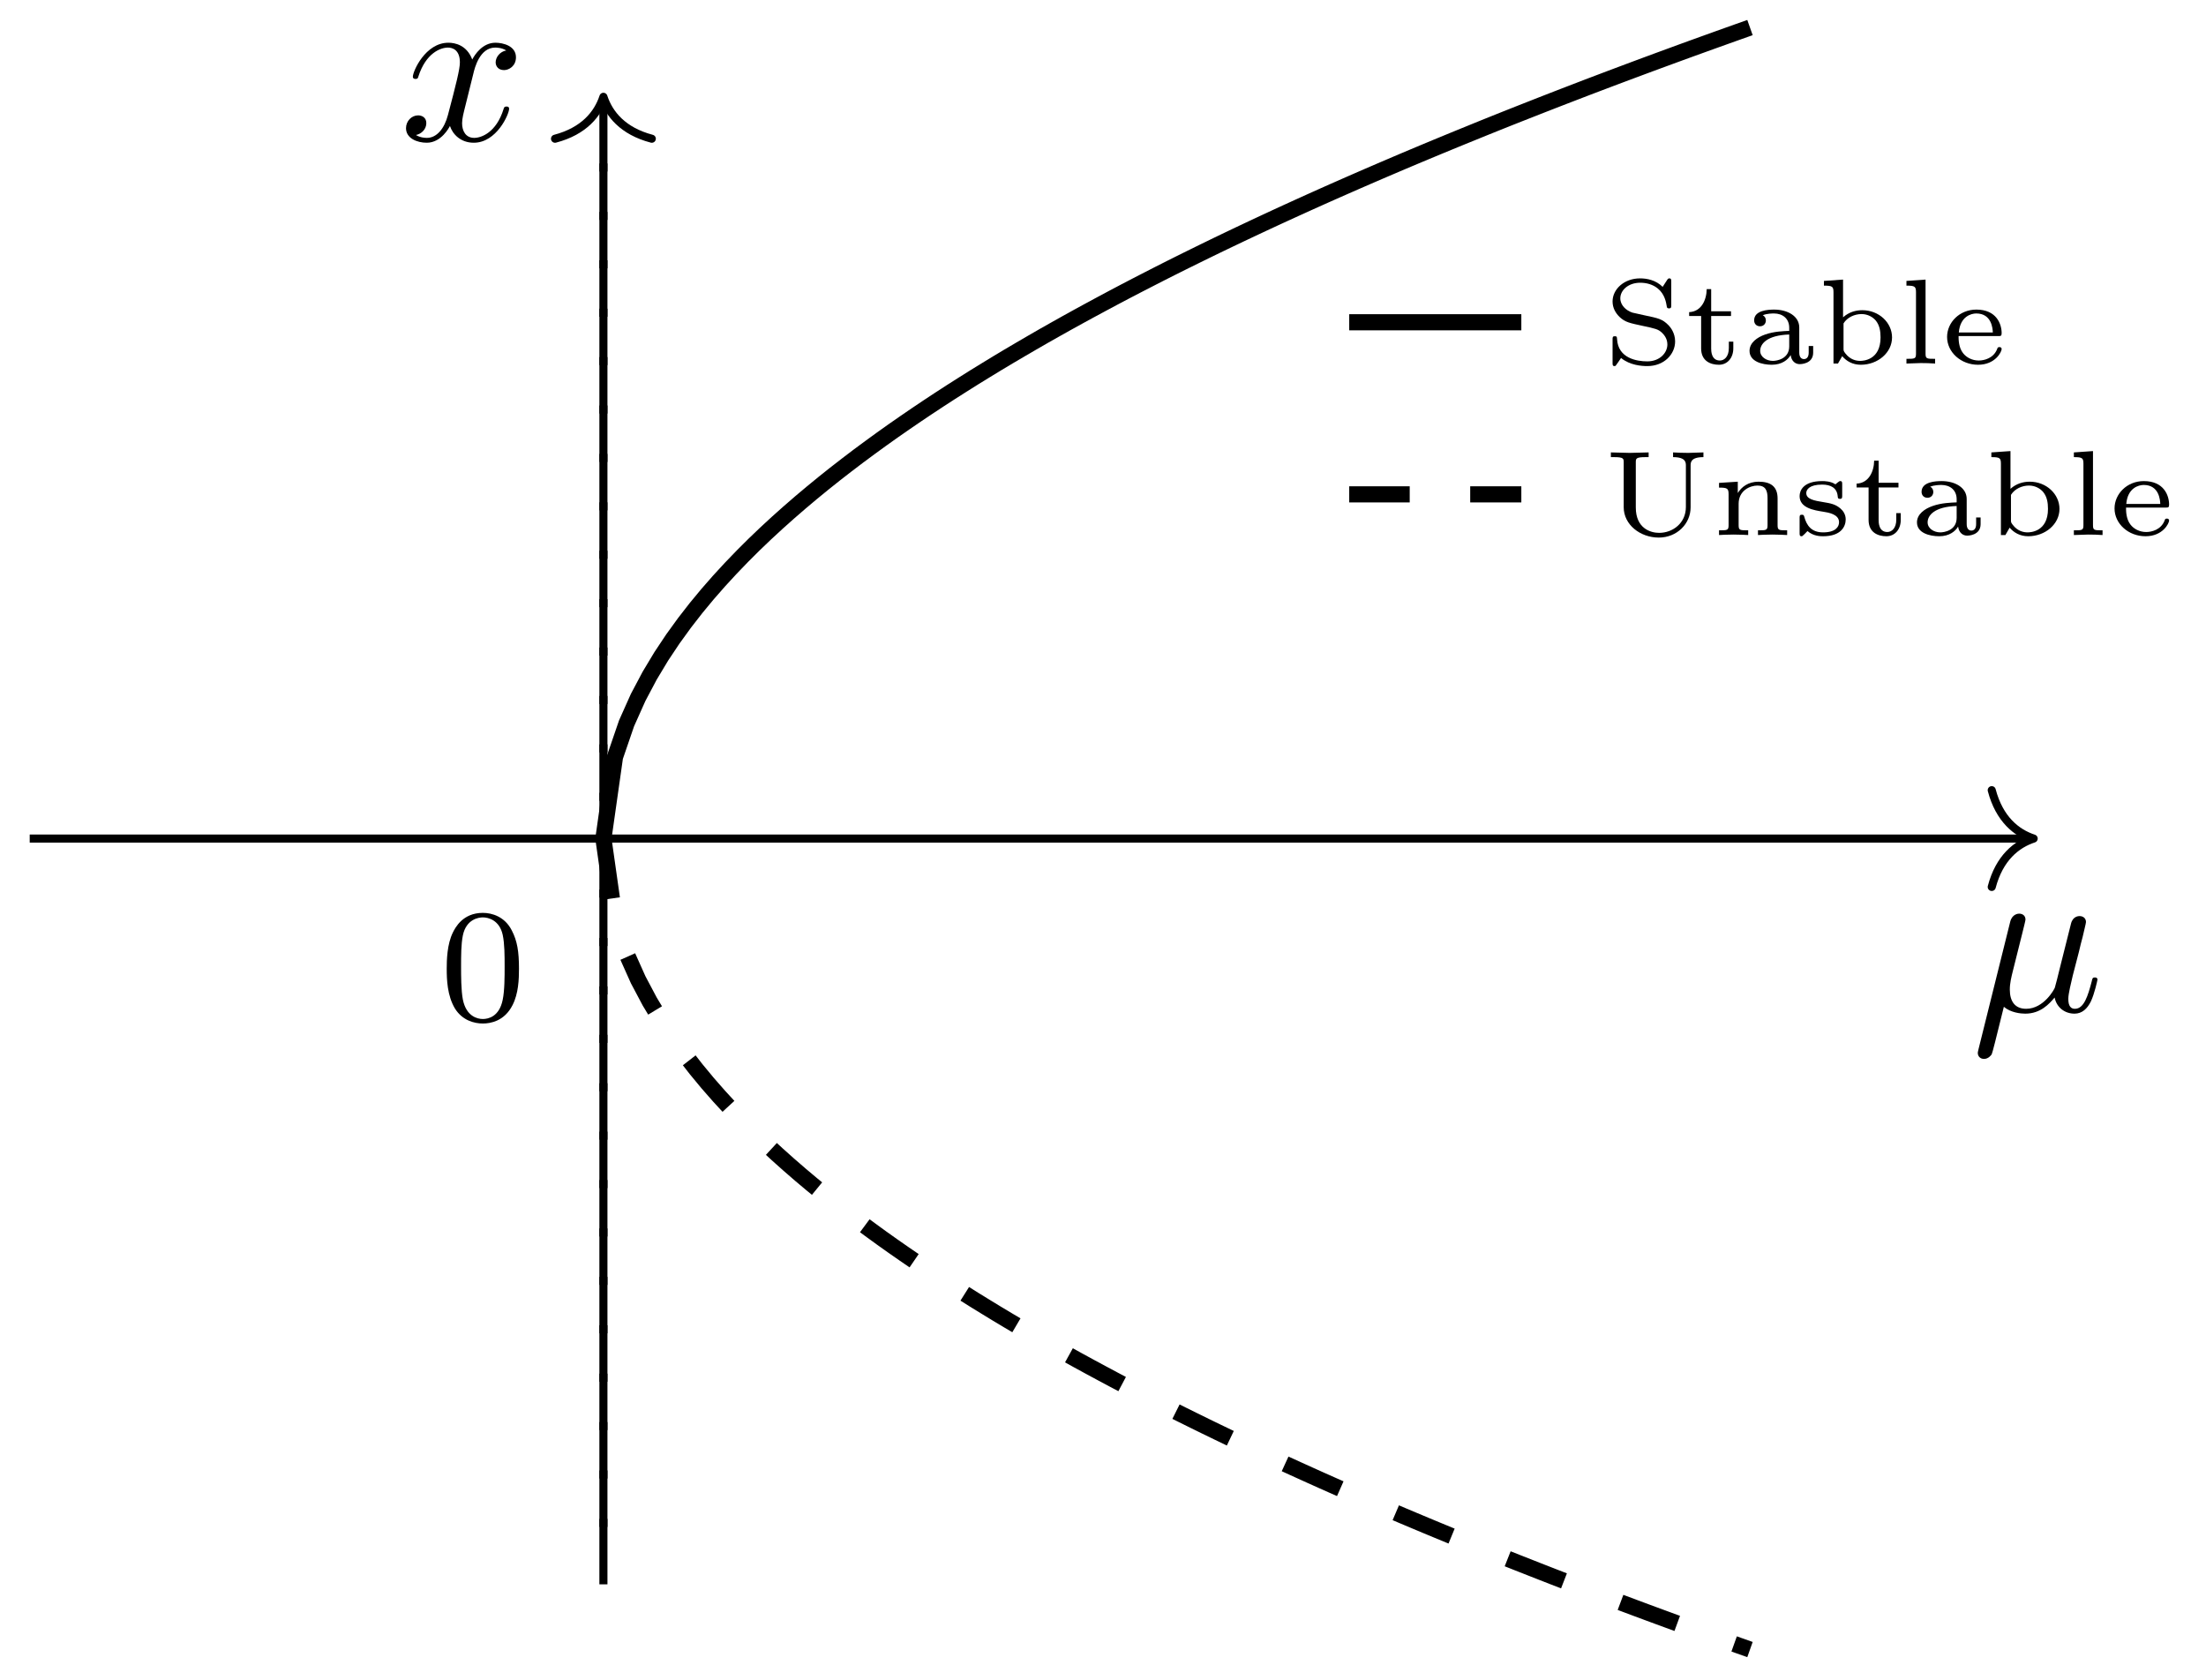 <svg xmlns="http://www.w3.org/2000/svg" xmlns:xlink="http://www.w3.org/1999/xlink" version="1.1" width="109" height="83" viewBox="0 0 109 83">
<defs>
<path id="font_1_1" d="M.231 .351C.236 .372 .246 .41 .246 .415 .246 .432 .234 .442 .217 .442 .214 .442 .186 .441 .177 .406L.033-.173C.03-.185 .03-.187 .03-.189 .03-.204 .041-.216 .058-.216 .079-.216 .091-.198 .093-.195 .097-.186 .11-.134 .148 .02 .18-.007 .225-.011 .245-.011 .315-.011 .354 .034 .378 .062 .387 .017 .424-.011 .468-.011 .503-.011 .526 .012 .542 .044 .559 .08 .572 .141 .572 .143 .572 .153 .563 .153 .56 .153 .55 .153 .549 .149 .546 .135 .529 .07 .511 .011 .47 .011 .443 .011 .44 .037 .44 .057 .44 .079 .452 .126 .46 .161L.488 .269C.491 .284 .501 .322 .505 .337 .51 .36 .52 .398 .52 .404 .52 .422 .506 .431 .491 .431 .486 .431 .46 .43 .452 .396L.405 .209C.393 .159 .382 .117 .379 .107 .378 .102 .33 .011 .249 .011 .199 .011 .175 .044 .175 .098 .175 .127 .182 .155 .189 .183L.231 .351Z"/>
<path id="font_1_2" d="M.334 .302C.34 .328 .363 .42 .433 .42 .438 .42 .462 .42 .483 .407 .455 .402 .435 .377 .435 .353 .435 .337 .446 .318 .473 .318 .495 .318 .527 .336 .527 .376 .527 .428 .468 .442 .434 .442 .376 .442 .341 .389 .329 .366 .304 .432 .25 .442 .221 .442 .117 .442 .06 .313 .06 .288 .06 .278 .07 .278 .072 .278 .08 .278 .083 .28 .085 .289 .119 .395 .185 .42 .219 .42 .238 .42 .273 .411 .273 .353 .273 .322 .256 .255 .219 .115 .203 .053 .168 .011 .124 .011 .118 .011 .095 .011 .074 .024 .099 .029 .121 .05 .121 .078 .121 .105 .099 .113 .084 .113 .054 .113 .029 .087 .029 .055 .029 .009 .079-.011 .123-.011 .189-.011 .225 .059 .228 .065 .24 .028 .276-.011 .336-.011 .439-.011 .496 .118 .496 .143 .496 .153 .487 .153 .484 .153 .475 .153 .473 .149 .471 .142 .438 .035 .37 .011 .338 .011 .299 .011 .283 .043 .283 .077 .283 .099 .289 .121 .3 .165L.334 .302Z"/>
<path id="font_2_1" d="M.489 .319C.489 .426 .478 .491 .445 .555 .401 .643 .32 .665 .265 .665 .139 .665 .093 .571 .079 .543 .043 .47 .041 .371 .041 .319 .041 .253 .044 .152 .092 .072 .138-.002 .212-.021 .265-.021 .313-.021 .399-.006 .449 .093 .486 .165 .489 .254 .489 .319M.265 .007C.231 .007 .162 .023 .141 .128 .13 .185 .13 .279 .13 .331 .13 .4 .13 .47 .141 .525 .162 .627 .24 .637 .265 .637 .299 .637 .368 .62 .388 .529 .4 .474 .4 .399 .4 .331 .4 .272 .4 .182 .388 .126 .367 .021 .298 .007 .265 .007Z"/>
<path id="font_3_97" d="M.596 .183C.596 .253 .557 .301 .542 .316 .491 .368 .461 .374 .337 .4L.243 .421C.191 .438 .143 .482 .143 .539 .143 .606 .209 .668 .307 .668 .36 .668 .411 .654 .452 .621 .511 .574 .522 .502 .526 .478 .528 .463 .529 .456 .545 .456 .564 .456 .564 .465 .564 .484V.676C.564 .693 .564 .704 .548 .704 .544 .704 .538 .704 .53 .691L.493 .634C.436 .69 .364 .704 .306 .704 .176 .704 .079 .616 .079 .513 .079 .461 .103 .417 .139 .383 .184 .342 .218 .335 .33 .311 .433 .289 .456 .284 .487 .255 .499 .243 .532 .211 .532 .158 .532 .089 .47 .018 .366 .018 .28 .018 .124 .043 .116 .203 .115 .218 .115 .226 .098 .226 .079 .226 .079 .217 .079 .197V.007C.079-.01 .079-.021 .095-.021 .104-.021 .106-.017 .111-.009 .114-.006 .135 .025 .149 .046 .222-.014 .319-.021 .366-.021 .505-.021 .596 .077 .596 .183Z"/>
<path id="font_3_105" d="M.401 .126V.181H.364V.128C.364 .057 .327 .025 .29 .025 .218 .025 .218 .106 .218 .125V.393H.382V.432H.218V.615H.181C.18 .526 .137 .429 .036 .425V.393H.135V.125C.135 .02 .214-.01 .282-.01 .351-.01 .401 .045 .401 .126Z"/>
<path id="font_3_28" d="M.58 .09V.145H.543V.092C.543 .082 .543 .037 .504 .037 .465 .037 .465 .082 .465 .092V.298C.465 .391 .37 .446 .258 .446 .21 .446 .092 .441 .092 .357 .092 .33 .11 .308 .141 .308 .17 .308 .189 .33 .189 .356 .189 .374 .181 .391 .163 .399 .196 .414 .246 .414 .256 .414 .327 .414 .382 .372 .382 .296V.27C.336 .268 .256 .266 .183 .24 .117 .217 .054 .172 .054 .105 .054 .016 .16-.01 .238-.01 .322-.01 .372 .032 .394 .07 .401 .018 .434-.005 .469-.005 .473-.005 .58-.005 .58 .09V.09M.382 .142C.382 .038 .279 .022 .247 .022 .193 .022 .142 .055 .142 .105 .142 .161 .196 .234 .382 .24V.142Z"/>
<path id="font_3_35" d="M.621 .216C.621 .338 .513 .441 .375 .441 .322 .441 .265 .426 .216 .382V.694L.058 .683V.644C.128 .644 .137 .637 .137 .588V0H.174L.209 .061C.243 .021 .294-.01 .363-.01 .502-.01 .621 .089 .621 .216V.216M.526 .216C.526 .027 .38 .022 .358 .022 .324 .022 .275 .032 .235 .084 .22 .104 .22 .106 .22 .125V.332C.251 .382 .311 .409 .369 .409 .422 .409 .463 .383 .486 .356 .518 .317 .526 .268 .526 .216Z"/>
<path id="font_3_72" d="M.301 0V.039C.232 .039 .222 .039 .222 .082V.694L.064 .683V.644C.134 .644 .143 .637 .143 .588V.082C.143 .039 .133 .039 .064 .039V0L.182 .004C.222 .004 .261 .003 .301 0Z"/>
<path id="font_3_50" d="M.499 .12C.499 .125 .497 .136 .48 .136 .467 .136 .465 .13 .461 .118 .431 .044 .356 .025 .31 .025 .255 .025 .208 .05 .18 .086 .143 .133 .143 .199 .143 .227H.469C.491 .227 .499 .227 .499 .251 .499 .327 .456 .446 .29 .446 .15 .446 .048 .339 .048 .22 .048 .093 .163-.01 .304-.01 .448-.01 .499 .098 .499 .12M.426 .257H.145C.156 .39 .248 .414 .289 .414 .418 .414 .425 .286 .426 .257Z"/>
<path id="font_3_108" d="M.83 .644V.683L.705 .679C.668 .679 .601 .681 .579 .683V.644C.685 .644 .685 .599 .685 .573V.232C.685 .097 .575 .018 .464 .018 .394 .018 .271 .054 .271 .228V.599C.271 .632 .271 .644 .351 .644H.377V.683L.221 .679 .065 .683V.644H.091C.171 .644 .171 .632 .171 .599V.23C.171 .086 .307-.021 .461-.021 .611-.021 .724 .093 .724 .229V.573C.724 .599 .724 .644 .83 .644Z"/>
<path id="font_3_77" d="M.626 0V.039C.557 .039 .547 .039 .547 .082V.302C.547 .4 .491 .441 .39 .441 .302 .441 .247 .395 .218 .347V.441L.063 .431V.392C.133 .392 .142 .385 .142 .335V.082C.142 .039 .132 .039 .063 .039V0C.07 .001 .138 .004 .183 .004 .228 .004 .294 .001 .304 0V.039C.235 .039 .225 .039 .225 .082V.258C.225 .368 .319 .409 .381 .409 .448 .409 .464 .367 .464 .305V.082C.464 .039 .454 .039 .385 .039V0C.392 .001 .46 .004 .505 .004 .55 .004 .616 .001 .626 0Z"/>
<path id="font_3_98" d="M.434 .129C.434 .169 .414 .199 .392 .218 .35 .255 .31 .262 .25 .272 .175 .284 .108 .296 .108 .347 .108 .376 .135 .417 .239 .417 .309 .417 .362 .391 .368 .32 .369 .307 .37 .299 .386 .299 .405 .299 .405 .308 .405 .327V.418C.405 .435 .405 .446 .389 .446 .384 .446 .382 .446 .367 .434 .365 .432 .364 .431 .349 .419 .311 .445 .26 .446 .24 .446 .083 .446 .053 .367 .053 .322 .053 .224 .171 .205 .247 .193 .292 .186 .379 .172 .379 .106 .379 .067 .349 .022 .247 .022 .151 .022 .111 .078 .091 .153 .088 .162 .086 .168 .072 .168 .053 .168 .053 .159 .053 .139V.018C.053 .001 .053-.01 .069-.01 .075-.01 .076-.009 .095 .009L.118 .033C.167-.01 .227-.01 .247-.01 .395-.01 .434 .07 .434 .129Z"/>
</defs>
<path transform="matrix(1,0,0,-1,29.815,41.436)" stroke-width=".399" stroke-linecap="butt" stroke-miterlimit="10" stroke-linejoin="miter" fill="none" stroke="#000000" d="M-28.347 0H70.469"/>
<path transform="matrix(1,0,0,-1,100.485,41.436)" stroke-width=".399" stroke-linecap="round" stroke-linejoin="round" fill="none" stroke="#000000" d="M-2.072 2.391C-1.694 .956-.85 .279 0 0-.85-.279-1.694-.956-2.072-2.391"/>
<use data-text="&#x00b5;" xlink:href="#font_1_1" transform="matrix(10.909,0,0,-10.909,97.397,49.968)"/>
<path transform="matrix(1,0,0,-1,29.815,41.436)" stroke-width=".399" stroke-linecap="butt" stroke-miterlimit="10" stroke-linejoin="miter" fill="none" stroke="#000000" d="M0-36.851V36.452"/>
<path transform="matrix(0,-1,-1,-0,29.815,4.783)" stroke-width=".399" stroke-linecap="round" stroke-linejoin="round" fill="none" stroke="#000000" d="M-2.072 2.391C-1.694 .956-.85 .279 0 0-.85-.279-1.694-.956-2.072-2.391"/>
<use data-text="x" xlink:href="#font_1_2" transform="matrix(10.909,0,0,-10.909,19.745,6.933)"/>
<use data-text="0" xlink:href="#font_2_1" transform="matrix(7.97,0,0,-7.97,21.746,50.408)"/>
<path transform="matrix(1,0,0,-1,29.815,41.436)" stroke-width=".797" stroke-linecap="butt" stroke-miterlimit="10" stroke-linejoin="miter" fill="none" stroke="#000000" d="M0 0 .572 4.028 1.144 5.695 1.717 6.976 2.289 8.055 2.861 9.006 3.433 9.865 4.006 10.656 4.578 11.392 5.15 12.083 5.722 12.736 6.295 13.358 6.867 13.952 7.439 14.522 8.011 15.07 8.584 15.599 9.156 16.11 9.728 16.606 10.3 17.087 10.873 17.556 11.445 18.012 12.017 18.456 12.589 18.891 13.162 19.315 13.734 19.731 14.306 20.138 14.878 20.536 15.451 20.928 16.023 21.312 16.595 21.689 17.167 22.06 17.74 22.424 18.312 22.784 18.884 23.136 19.456 23.485 20.029 23.828 20.601 24.165 21.173 24.498 21.745 24.828 22.318 25.152 22.89 25.473 23.462 25.789 24.034 26.101 24.607 26.41 25.179 26.716 25.751 27.018 26.323 27.316 26.896 27.611 27.468 27.904 28.04 28.193 28.612 28.479 29.185 28.762 29.757 29.043 30.329 29.321 30.901 29.596 31.474 29.869 32.046 30.139 32.618 30.407 33.19 30.673 33.763 30.936 34.335 31.197 34.907 31.456 35.479 31.713 36.052 31.968 36.624 32.22 37.196 32.471 37.768 32.72 38.341 32.967 38.913 33.212 39.485 33.456 40.057 33.697 40.63 33.937 41.202 34.175 41.774 34.411 42.346 34.646 42.919 34.879 43.491 35.112 44.063 35.342 44.635 35.571 45.208 35.798 45.78 36.023 46.352 36.248 46.924 36.471 47.497 36.693 48.069 36.913 48.641 37.133 49.213 37.35 49.786 37.567 50.358 37.782 50.93 37.996 51.502 38.209 52.075 38.421 52.647 38.631 53.219 38.841 53.791 39.049 54.364 39.256 54.936 39.462 55.508 39.667 56.08 39.871 56.653 40.074"/>
<path transform="matrix(1,0,0,-1,29.815,41.436)" stroke-width=".797" stroke-linecap="butt" stroke-dasharray="2.989,2.989" stroke-miterlimit="10" stroke-linejoin="miter" fill="none" stroke="#000000" d="M0 0 .572-4.028 1.144-5.695 1.717-6.976 2.289-8.055 2.861-9.006 3.433-9.865 4.006-10.656 4.578-11.392 5.15-12.083 5.722-12.736 6.295-13.358 6.867-13.952 7.439-14.522 8.011-15.07 8.584-15.599 9.156-16.11 9.728-16.606 10.3-17.087 10.873-17.556 11.445-18.012 12.017-18.456 12.589-18.891 13.162-19.315 13.734-19.731 14.306-20.138 14.878-20.536 15.451-20.928 16.023-21.312 16.595-21.689 17.167-22.06 17.74-22.424 18.312-22.784 18.884-23.136 19.456-23.485 20.029-23.828 20.601-24.165 21.173-24.498 21.745-24.828 22.318-25.152 22.89-25.473 23.462-25.789 24.034-26.101 24.607-26.41 25.179-26.716 25.751-27.018 26.323-27.316 26.896-27.611 27.468-27.904 28.04-28.193 28.612-28.479 29.185-28.762 29.757-29.043 30.329-29.321 30.901-29.596 31.474-29.869 32.046-30.139 32.618-30.407 33.19-30.673 33.763-30.936 34.335-31.197 34.907-31.456 35.479-31.713 36.052-31.968 36.624-32.22 37.196-32.471 37.768-32.72 38.341-32.967 38.913-33.212 39.485-33.456 40.057-33.697 40.63-33.937 41.202-34.175 41.774-34.411 42.346-34.646 42.919-34.879 43.491-35.112 44.063-35.342 44.635-35.571 45.208-35.798 45.78-36.023 46.352-36.248 46.924-36.471 47.497-36.693 48.069-36.913 48.641-37.133 49.213-37.35 49.786-37.567 50.358-37.782 50.93-37.996 51.502-38.209 52.075-38.421 52.647-38.631 53.219-38.841 53.791-39.049 54.364-39.256 54.936-39.462 55.508-39.667 56.08-39.871 56.653-40.074"/>
<path transform="matrix(1,0,0,-1,29.815,41.436)" stroke-width=".399" stroke-linecap="butt" stroke-dasharray=".399,1.993" stroke-miterlimit="10" stroke-linejoin="miter" fill="none" stroke="#000000" d="M0-34.016V34.016"/>
<path transform="matrix(1,0,0,-1,29.815,41.436)" stroke-width=".797" stroke-linecap="butt" stroke-miterlimit="10" stroke-linejoin="miter" fill="none" stroke="#000000" d="M36.851 25.512H45.355"/>
<use data-text="S" xlink:href="#font_3_97" transform="matrix(5.978,0,0,-5.978,79.206,17.964)"/>
<use data-text="t" xlink:href="#font_3_105" transform="matrix(5.978,0,0,-5.978,83.247,17.964)"/>
<use data-text="a" xlink:href="#font_3_28" transform="matrix(5.978,0,0,-5.978,86.123,17.964)"/>
<use data-text="b" xlink:href="#font_3_35" transform="matrix(5.978,0,0,-5.978,89.775,17.964)"/>
<use data-text="l" xlink:href="#font_3_72" transform="matrix(5.978,0,0,-5.978,93.816,17.964)"/>
<use data-text="e" xlink:href="#font_3_50" transform="matrix(5.978,0,0,-5.978,95.92,17.964)"/>
<path transform="matrix(1,0,0,-1,29.815,41.436)" stroke-width=".797" stroke-linecap="butt" stroke-dasharray="2.989,2.989" stroke-miterlimit="10" stroke-linejoin="miter" fill="none" stroke="#000000" d="M36.851 17.008H45.355"/>
<use data-text="U" xlink:href="#font_3_108" transform="matrix(5.978,0,0,-5.978,79.206,26.438)"/>
<use data-text="n" xlink:href="#font_3_77" transform="matrix(5.978,0,0,-5.978,84.562,26.438)"/>
<use data-text="s" xlink:href="#font_3_98" transform="matrix(5.978,0,0,-5.978,88.603,26.438)"/>
<use data-text="t" xlink:href="#font_3_105" transform="matrix(5.978,0,0,-5.978,91.521,26.438)"/>
<use data-text="a" xlink:href="#font_3_28" transform="matrix(5.978,0,0,-5.978,94.396,26.438)"/>
<use data-text="b" xlink:href="#font_3_35" transform="matrix(5.978,0,0,-5.978,98.048,26.438)"/>
<use data-text="l" xlink:href="#font_3_72" transform="matrix(5.978,0,0,-5.978,102.089,26.438)"/>
<use data-text="e" xlink:href="#font_3_50" transform="matrix(5.978,0,0,-5.978,104.194,26.438)"/>
</svg>
